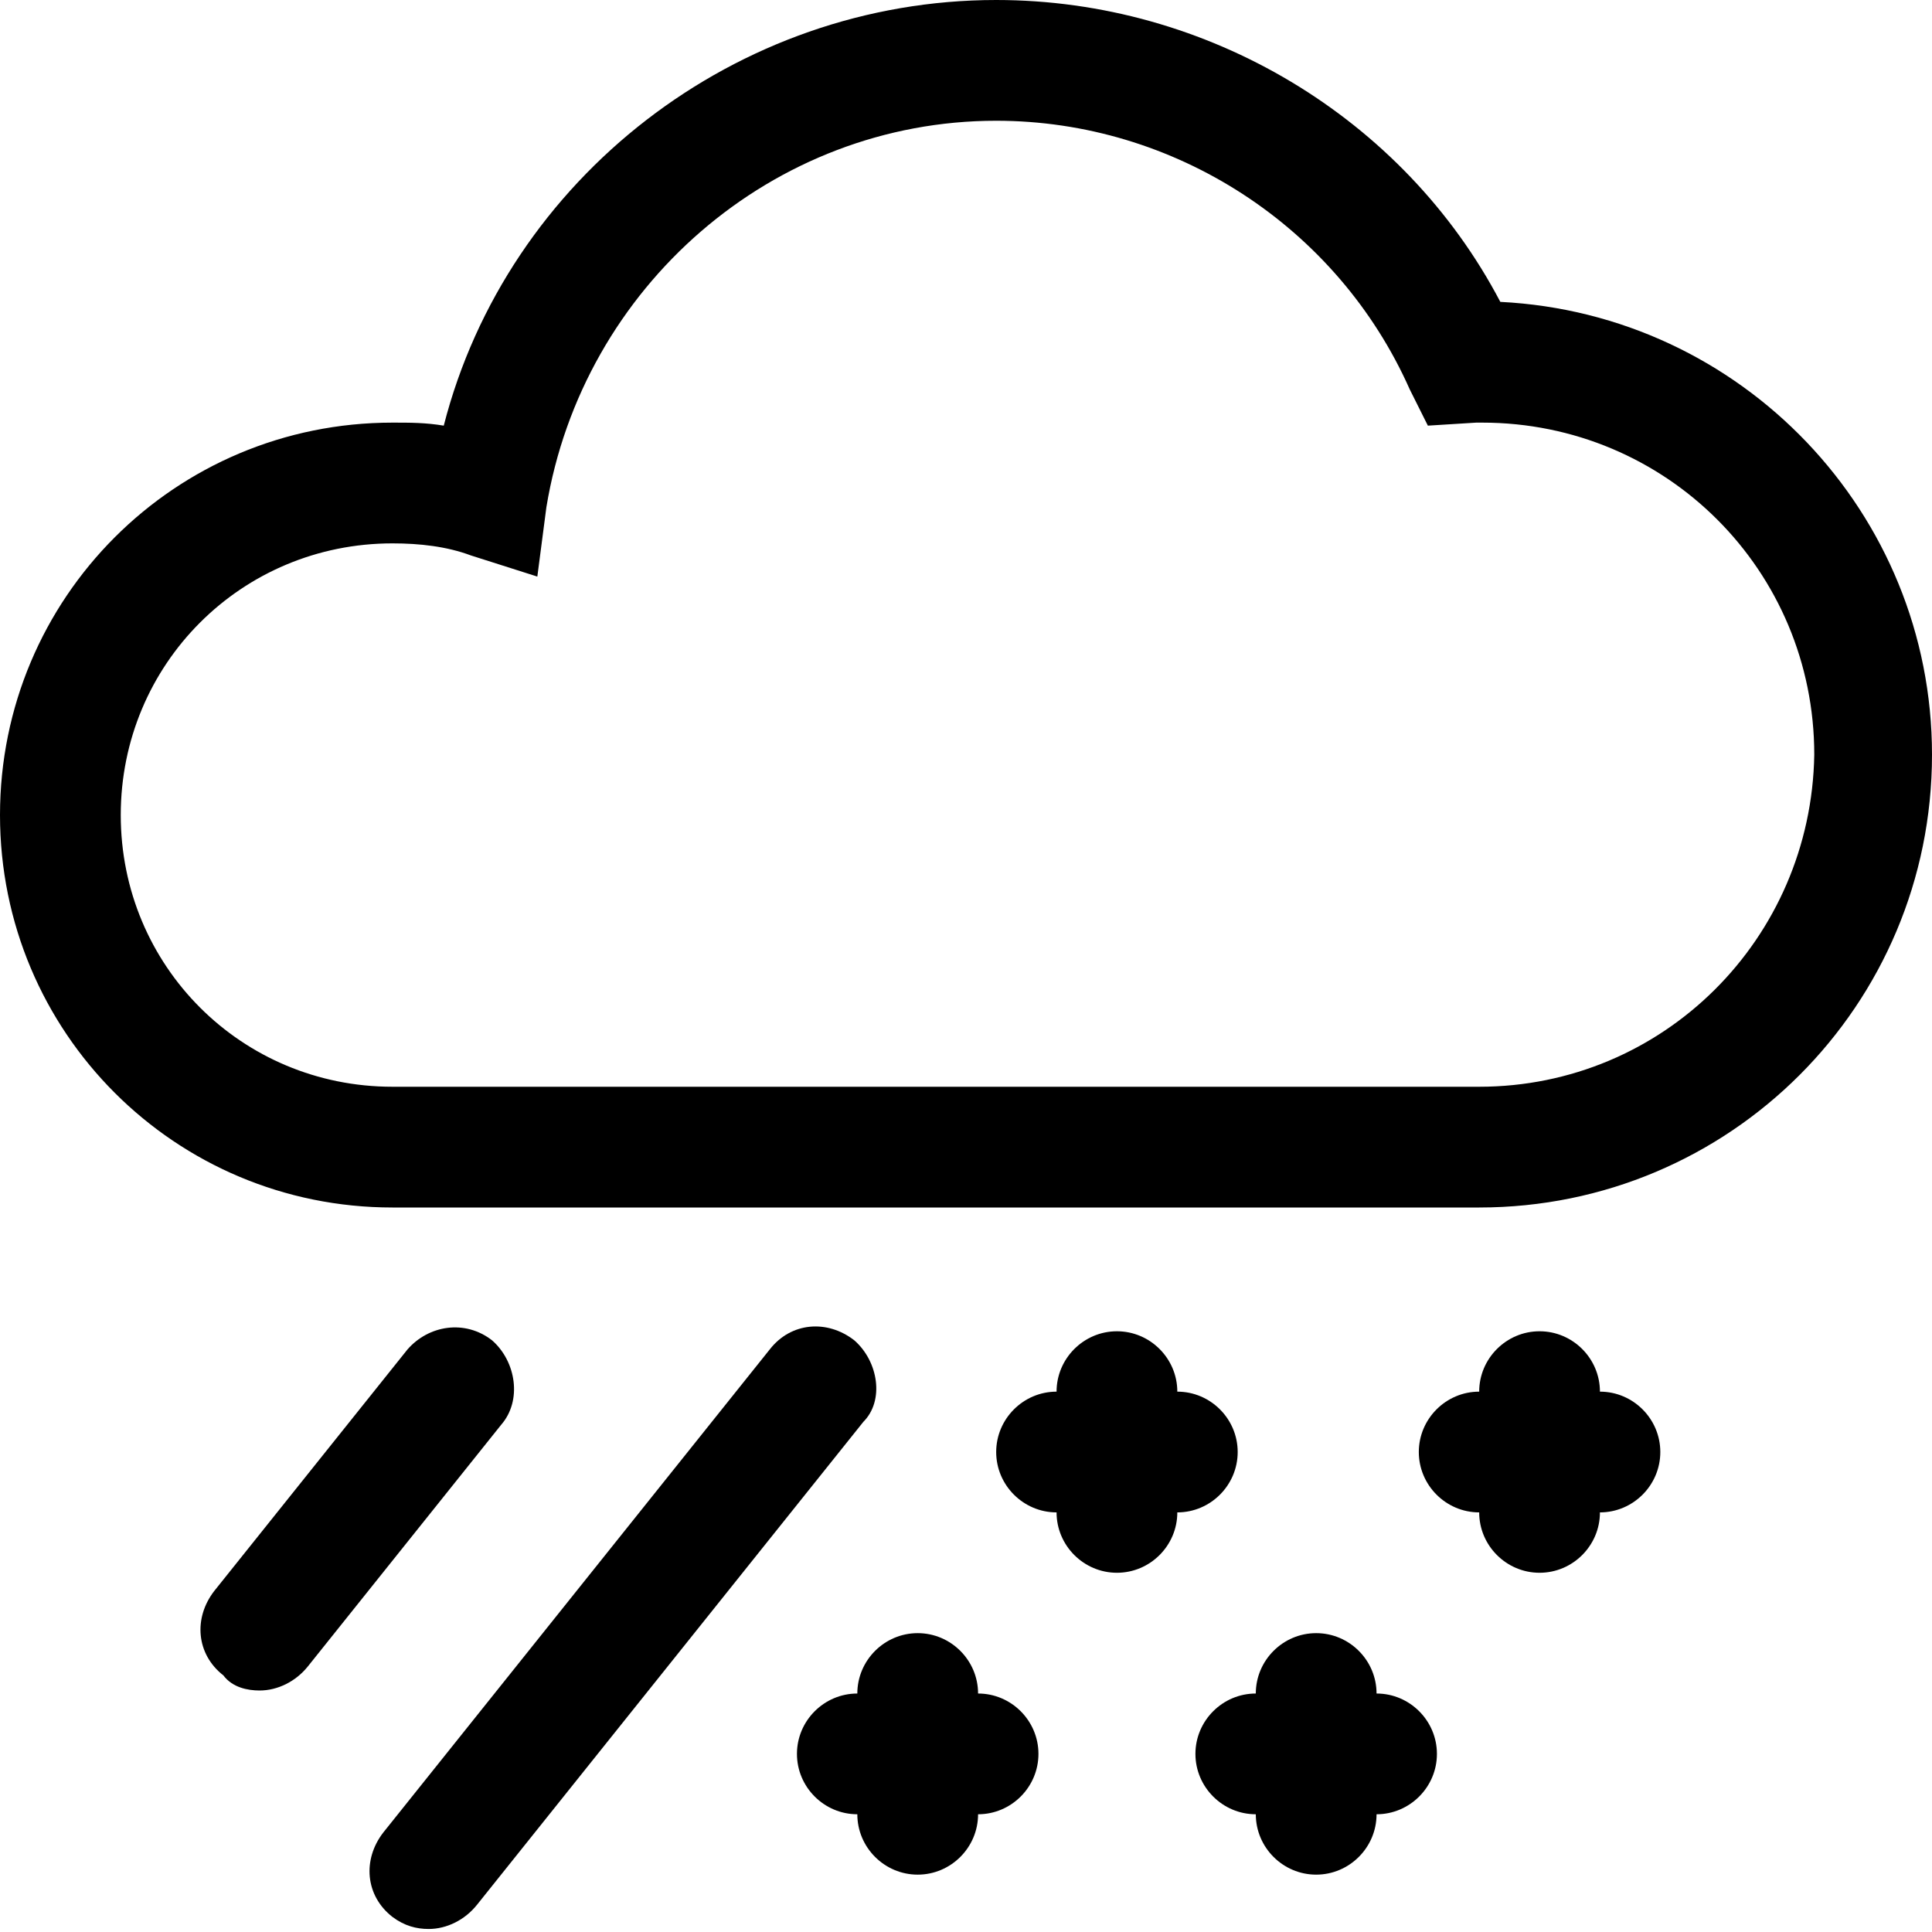 <!-- Generator: Adobe Illustrator 19.1.0, SVG Export PlugIn . SVG Version: 6.00 Build 0)  --><svg version="1.1" id="Layer_2" xmlns="http://www.w3.org/2000/svg" xmlns:xlink="http://www.w3.org/1999/xlink" x="0px" y="0px" viewBox="0 0 64 64" style="enable-background:new 0 0 64 64;" xml:space="preserve">
<style type="text/css">
	.st0{fill:#000;}
</style>
<g>
	<path class="st0" d="M16.3,44.4c-0.9-0.7-2.1-0.5-2.8,0.3l-6.4,8c-0.7,0.9-0.6,2.1,0.3,2.8C7.7,55.9,8.2,56,8.6,56
		c0.6,0,1.2-0.3,1.6-0.8l6.4-8C17.3,46.4,17.1,45.1,16.3,44.4z" style="fill: #000;"></path>
	<path class="st0" d="M28.3,44.4c-0.9-0.7-2.1-0.6-2.8,0.3l-12.8,16c-0.7,0.9-0.6,2.1,0.3,2.8c0.4,0.3,0.8,0.4,1.2,0.4
		c0.6,0,1.2-0.3,1.6-0.8l12.8-16C29.3,46.4,29.1,45.1,28.3,44.4z" style="fill: #000;"></path>
	<path class="st0" d="M37,44.1L37,44.1c-1.1,0-2,0.9-2,2h0c-1.1,0-2,0.9-2,2s0.9,2,2,2h0v0c0,1.1,0.9,2,2,2c0,0,0,0,0,0
		c1.1,0,2-0.9,2-2c1.1,0,2-0.9,2-2c0-1.1-0.9-2-2-2v0C39,45,38.1,44.1,37,44.1z" style="fill: #000;"></path>
	<path class="st0" d="M30.4,54.1L30.4,54.1c-1.1,0-2,0.9-2,2c-1.1,0-2,0.9-2,2s0.9,2,2,2h0c0,1.1,0.9,2,2,2h0c1.1,0,2-0.9,2-2h0
		c1.1,0,2-0.9,2-2s-0.9-2-2-2h0v0C32.4,55,31.5,54.1,30.4,54.1z" style="fill: #000;"></path>
	<path class="st0" d="M45.6,56.1L45.6,56.1c0-1.1-0.9-2-2-2c-1.1,0-2,0.9-2,2h0c-1.1,0-2,0.9-2,2s0.9,2,2,2h0c0,1.1,0.9,2,2,2
		c1.1,0,2-0.9,2-2h0c1.1,0,2-0.9,2-2C47.6,57,46.7,56.1,45.6,56.1z" style="fill: #000;"></path>
	<path class="st0" d="M49,50.1c0,1.1,0.9,2,2,2s2-0.9,2-2v0c1.1,0,2-0.9,2-2c0-1.1-0.9-2-2-2c0-1.1-0.9-2-2-2c-1.1,0-2,0.9-2,2h0
		c-1.1,0-2,0.9-2,2S47.9,50.1,49,50.1z" style="fill: #000;"></path>
	<path class="st0" d="M49.7,10C46.5,3.9,40,0,33,0c-8.6,0-16.2,5.9-18.3,14.1C14.1,14,13.6,14,13,14C5.8,14,0,19.8,0,27
		s5.8,13,13,13l36,0c8.3,0,15-6.7,15-15C64,17,57.7,10.4,49.7,10z M49,36l-36,0c-5,0-9-4-9-9s4-9,9-9c0.9,0,1.8,0.1,2.6,0.4l2.2,0.7
		l0.3-2.3C19.3,9.5,25.6,4,33,4c5.9,0,11.3,3.5,13.7,8.9l0.6,1.2l1.6-0.1c0.1,0,0.1,0,0.2,0c6.1,0,11,4.9,11,11
		C60,31.1,55.1,36,49,36z" style="fill: #000;"></path>
</g>
</svg>